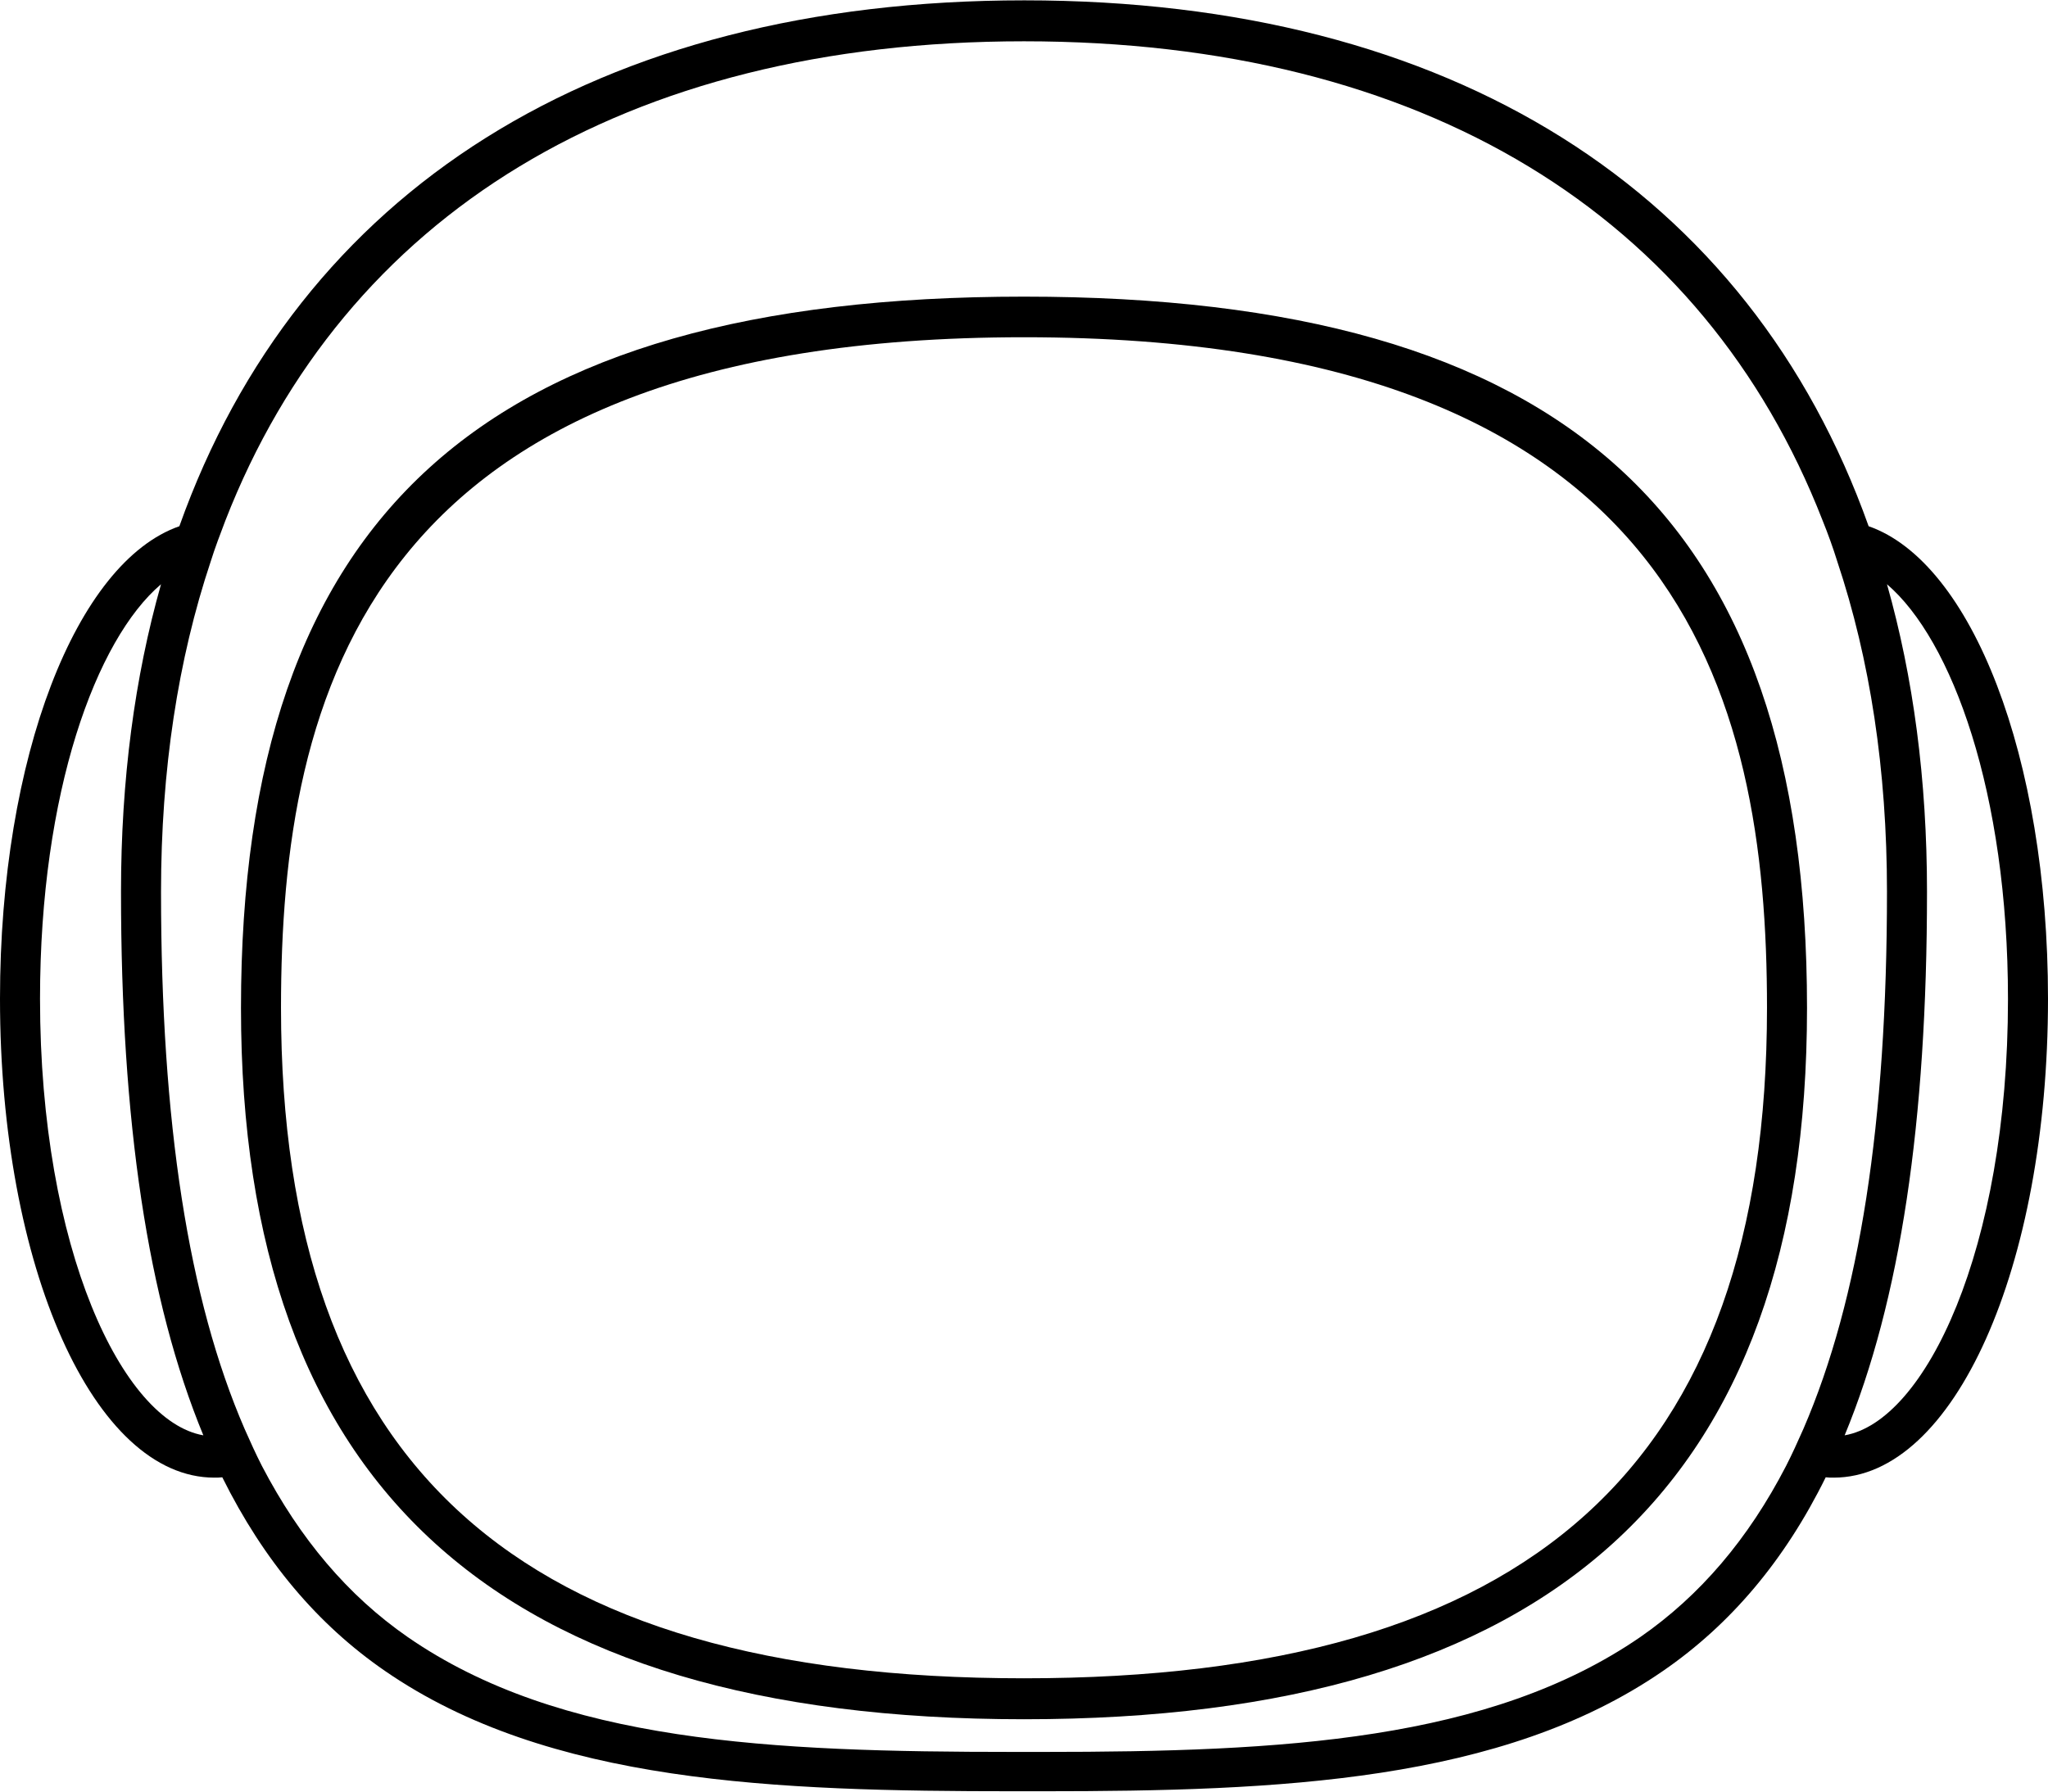 <?xml version="1.0" encoding="UTF-8"?>
<svg xmlns="http://www.w3.org/2000/svg" xmlns:xlink="http://www.w3.org/1999/xlink" viewBox="0 0 24 21" version="1.1">
<g id="surface1">
<path d="M 21.898 6.168 C 20.5 2.242 17.016 0.004 12.004 0.004 C 6.988 0.004 3.5 2.242 2.102 6.168 C 0.895 6.59 0 8.871 0 11.707 C 0 14.855 1.102 17.32 2.512 17.32 C 2.543 17.32 2.574 17.32 2.605 17.316 C 3.09 18.293 3.723 19.043 4.512 19.586 C 6.426 20.906 9.086 20.996 11.887 20.996 L 12.113 20.996 C 12.148 20.996 12.184 20.996 12.219 20.996 C 14.988 20.996 17.602 20.887 19.488 19.586 C 20.277 19.043 20.914 18.293 21.395 17.316 C 21.426 17.32 21.457 17.32 21.488 17.32 C 22.898 17.32 24 14.855 24 11.707 C 24 8.871 23.105 6.59 21.898 6.168 Z M 0.469 11.707 C 0.469 9.285 1.125 7.496 1.887 6.848 C 1.578 7.938 1.418 9.141 1.418 10.453 C 1.418 13.145 1.73 15.242 2.383 16.824 C 1.438 16.66 0.469 14.648 0.469 11.707 Z M 21.133 16.75 C 21.066 16.902 21 17.047 20.93 17.184 C 20.488 18.039 19.922 18.703 19.223 19.188 C 17.453 20.406 15.031 20.535 12.227 20.535 C 12.188 20.535 12.148 20.535 12.113 20.535 L 11.887 20.535 C 9.031 20.535 6.566 20.426 4.777 19.188 C 4.078 18.703 3.516 18.039 3.07 17.184 C 3 17.047 2.934 16.902 2.867 16.75 C 2.207 15.227 1.887 13.156 1.887 10.453 C 1.887 9.023 2.086 7.73 2.469 6.582 C 2.52 6.418 2.582 6.258 2.641 6.102 C 4.035 2.523 7.32 0.484 12 0.484 C 16.68 0.484 19.965 2.523 21.359 6.102 C 21.422 6.258 21.48 6.418 21.531 6.582 C 21.914 7.73 22.113 9.023 22.113 10.453 C 22.113 13.156 21.793 15.223 21.133 16.75 Z M 21.617 16.824 C 22.27 15.246 22.582 13.148 22.582 10.453 C 22.582 9.141 22.422 7.938 22.113 6.848 C 22.875 7.5 23.531 9.289 23.531 11.711 C 23.531 14.648 22.562 16.66 21.617 16.824 Z M 21.617 16.824 "/>
<path d="M 12 3.477 C 5.652 3.477 2.824 6.047 2.824 11.816 C 2.824 17.426 5.824 20.152 12 20.152 C 18.176 20.152 21.176 17.426 21.176 11.816 C 21.176 6.047 18.348 3.477 12 3.477 Z M 12 19.672 C 6.059 19.672 3.293 17.176 3.293 11.812 C 3.293 8.152 4.281 3.953 12 3.953 C 19.719 3.953 20.707 8.152 20.707 11.812 C 20.707 17.176 17.941 19.672 12 19.672 Z M 12 19.672 "/>
</g>
</svg>
